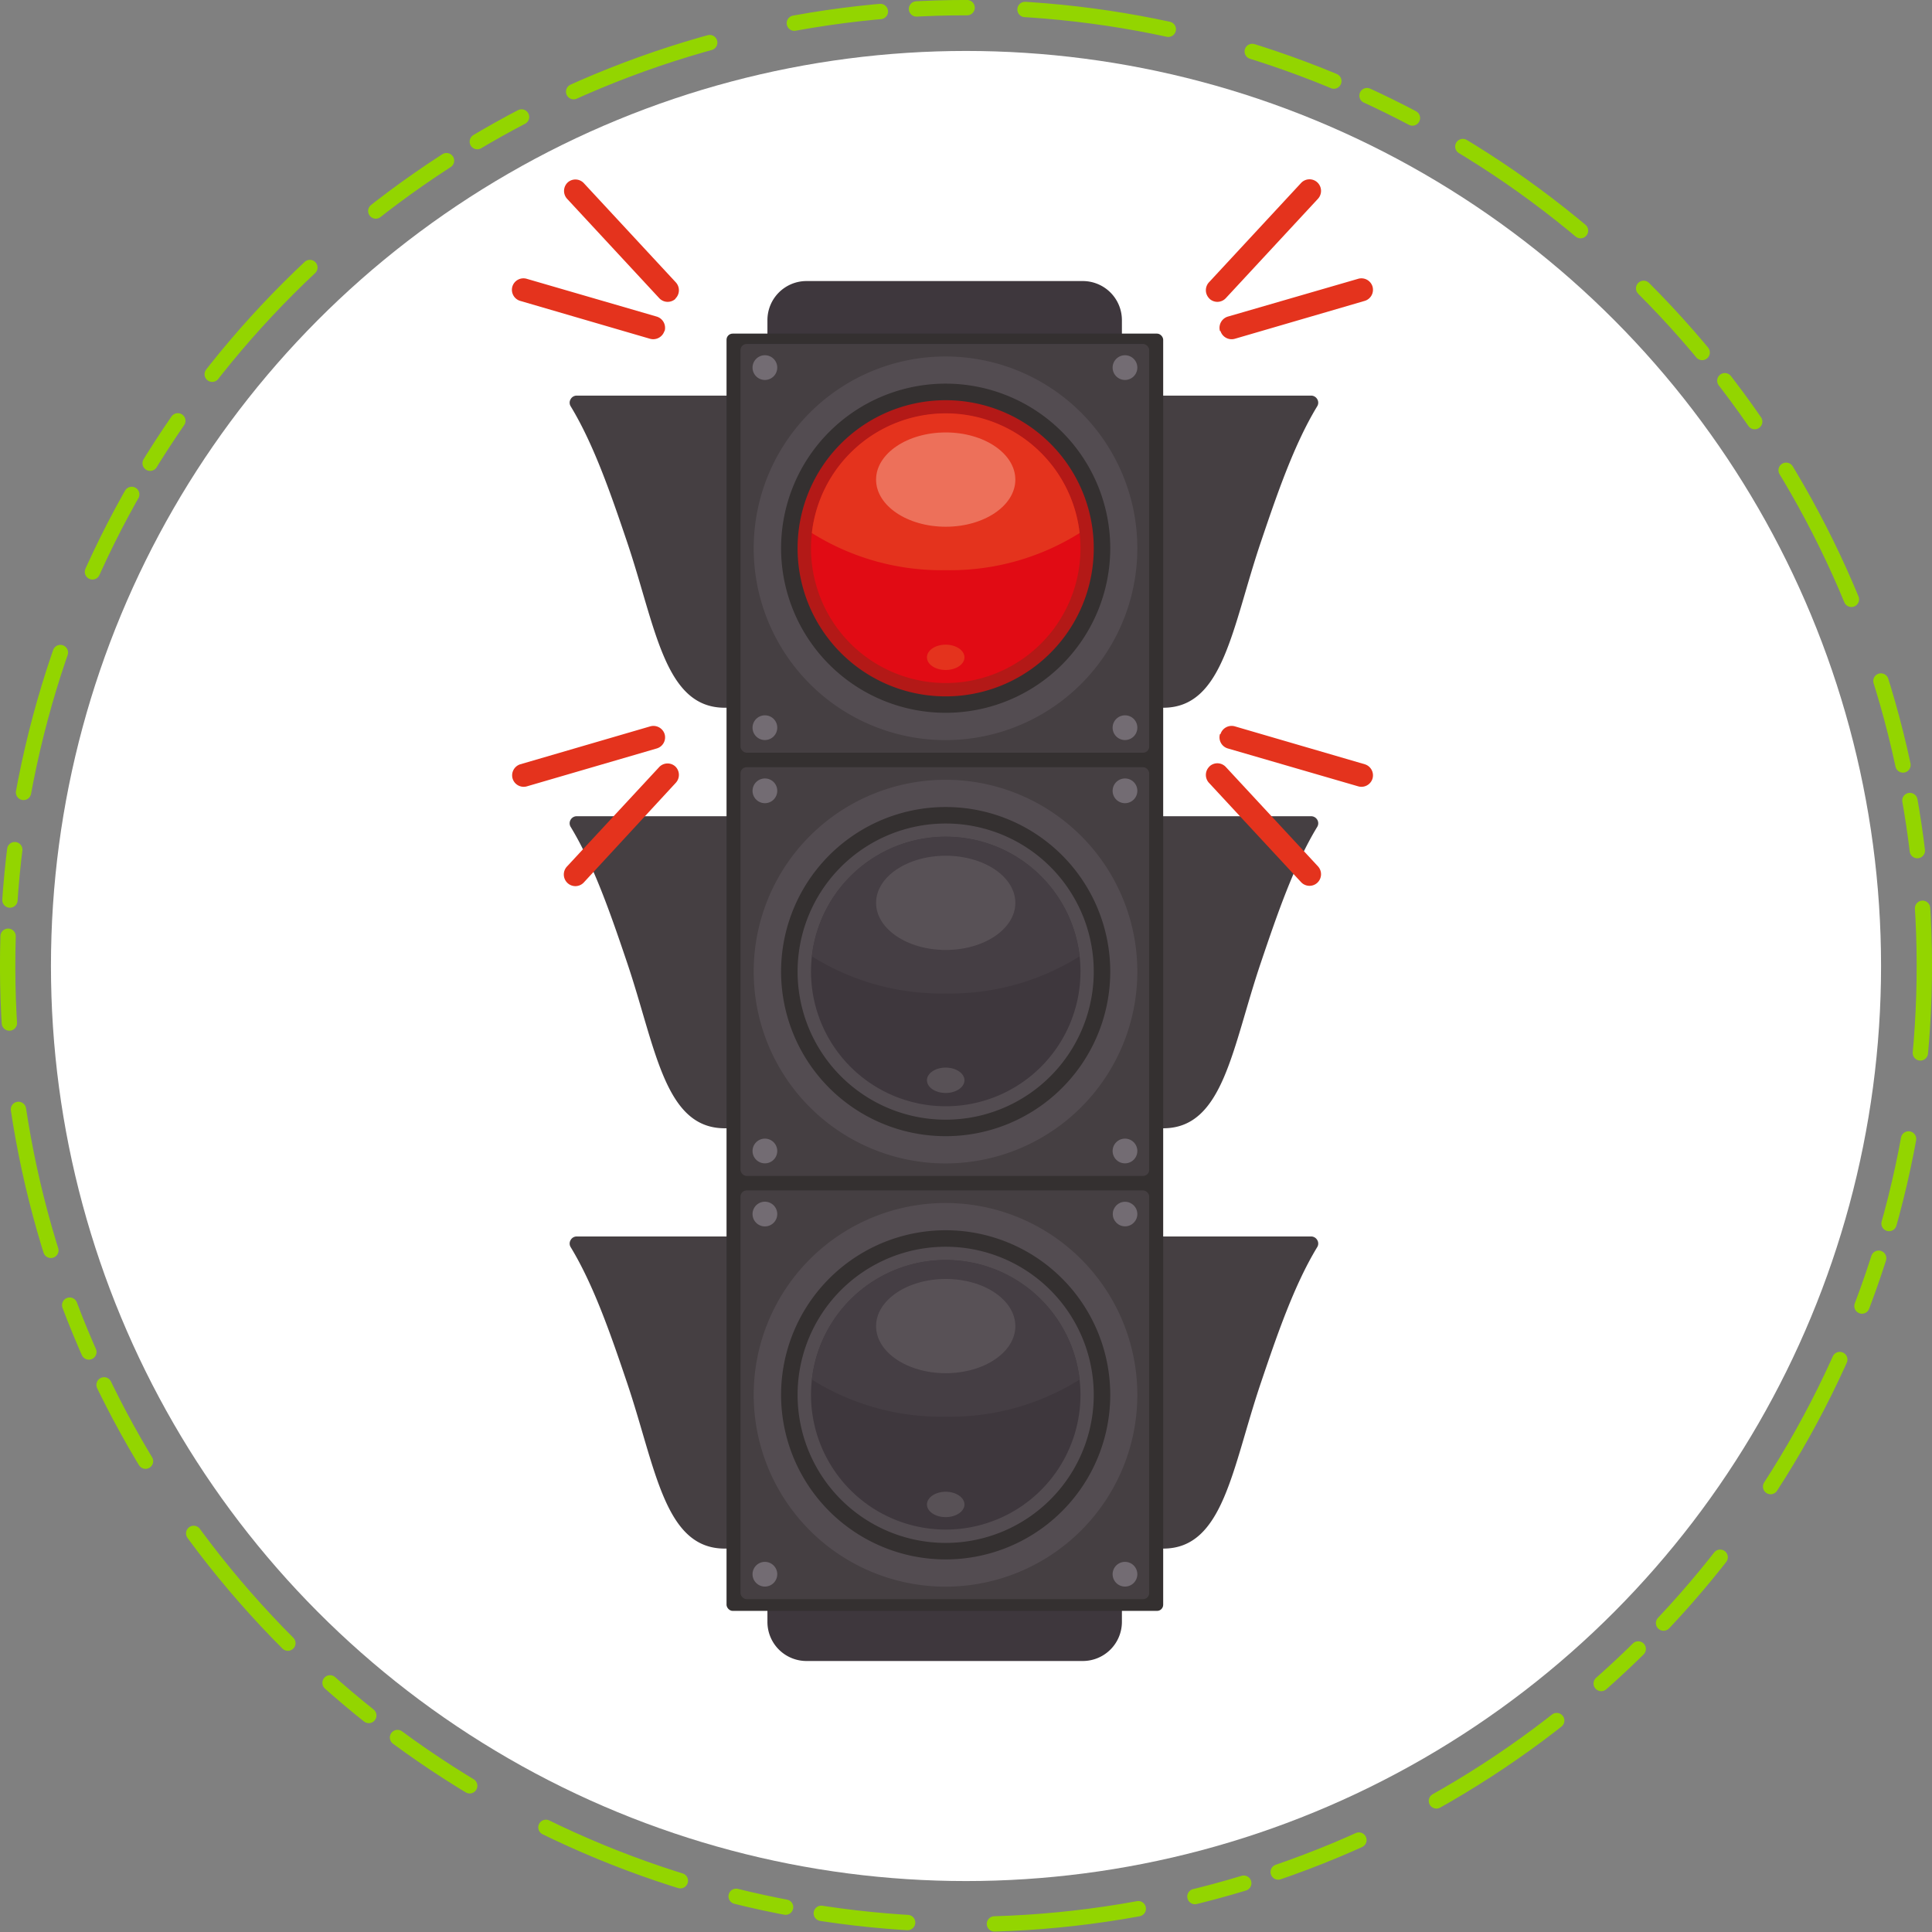 <svg xmlns="http://www.w3.org/2000/svg" viewBox="0 0 251.8 251.8"><rect x="0" y="0" width="251.8" height="251.8" fill="#808080" stroke="none"/><defs><style>.cls-1{fill:#fff;}.cls-2{fill:none;stroke:#93d500;stroke-linecap:round;stroke-miterlimit:10;stroke-width:2px;stroke-dasharray:11.32 4.72 6.6 7.55 18.87 11.32;}.cls-3{fill:#453f42;}.cls-4{fill:#3e373d;}.cls-5{fill:#343030;}.cls-6{fill:#534c51;}.cls-7{fill:#736c73;}.cls-8{fill:#b31917;}.cls-9{fill:#e10b14;}.cls-10{fill:#e4331d;}.cls-11{fill:#ed705a;}.cls-12{fill:#585156;}.cls-13{fill:#453e44;}</style></defs><g id="Capa_2" data-name="Capa 2"><g id="Capa_1-2" data-name="Capa 1"><circle class="cls-1" cx="125.9" cy="125.9" r="119.26"/><circle class="cls-2" cx="125.9" cy="125.9" r="124.9" transform="translate(-52.15 125.9) rotate(-45)"/><path class="cls-3" d="M103.76,52.41a.91.91,0,0,0-.91-.85H75.16a.9.9,0,0,0-.79.47.88.88,0,0,0,0,.91c3,4.93,5.24,11.42,7.36,17.7,3.75,11.11,4.86,21.6,12.72,21.6h11.1a1,1,0,0,0,.67-.29.89.89,0,0,0,.24-.68Z"/><path class="cls-3" d="M103.76,107.22a.91.91,0,0,0-.91-.84H75.16a.91.91,0,0,0-.79.46.89.89,0,0,0,0,.92c3,4.93,5.24,11.42,7.36,17.7,3.75,11.1,4.86,21.59,12.72,21.59h11.1a1,1,0,0,0,.67-.28.91.91,0,0,0,.24-.68Z"/><path class="cls-3" d="M103.76,162a.91.91,0,0,0-.91-.85H75.16a.9.9,0,0,0-.79.47.88.88,0,0,0,0,.91c3,4.93,5.24,11.42,7.36,17.7,3.75,11.11,4.86,21.6,12.72,21.6h11.1a1,1,0,0,0,.67-.29.89.89,0,0,0,.24-.68Z"/><path class="cls-3" d="M142.29,52.41a.91.91,0,0,1,.91-.85h27.68a.92.92,0,0,1,.8.47.88.88,0,0,1,0,.91c-3,4.93-5.23,11.42-7.35,17.7-3.76,11.11-4.86,21.6-12.72,21.6h-11.1a.92.92,0,0,1-.67-.29.89.89,0,0,1-.24-.68Z"/><path class="cls-3" d="M142.29,107.22a.91.91,0,0,1,.91-.84h27.68a.93.93,0,0,1,.8.46.89.89,0,0,1,0,.92c-3,4.93-5.23,11.42-7.35,17.7-3.76,11.1-4.86,21.59-12.72,21.59h-11.1a.89.89,0,0,1-.91-1Z"/><path class="cls-3" d="M142.29,162a.91.91,0,0,1,.91-.85h27.68a.92.92,0,0,1,.8.47.88.88,0,0,1,0,.91c-3,4.93-5.23,11.42-7.35,17.7-3.76,11.11-4.86,21.6-12.72,21.6h-11.1a.92.92,0,0,1-.67-.29.89.89,0,0,1-.24-.68Z"/><path class="cls-4" d="M146.22,54.48a5.1,5.1,0,0,1-5.11,5.1h-36a5.09,5.09,0,0,1-5.09-5.1V41.74a5.09,5.09,0,0,1,5.09-5.11h36a5.1,5.1,0,0,1,5.11,5.11Z"/><path class="cls-4" d="M146.22,211.38a5.1,5.1,0,0,1-5.11,5.1h-36a5.09,5.09,0,0,1-5.09-5.1V198.64a5.09,5.09,0,0,1,5.09-5.11h36a5.1,5.1,0,0,1,5.11,5.11Z"/><path class="cls-4" d="M142.22,165.46a4.21,4.21,0,0,1-4.22,4.21H108.28a4.2,4.2,0,0,1-4.21-4.21V154.92a4.2,4.2,0,0,1,4.21-4.21H138a4.21,4.21,0,0,1,4.22,4.21Z"/><rect class="cls-5" x="94.69" y="43.48" width="56.91" height="166.47" rx="0.8"/><rect class="cls-3" x="96.51" y="44.83" width="53.27" height="53.27" rx="0.8"/><path class="cls-6" d="M148.23,71.46a25,25,0,1,1-25-25A25,25,0,0,1,148.23,71.46Z"/><path class="cls-7" d="M101.3,47.9a1.61,1.61,0,1,1-1.6-1.6A1.61,1.61,0,0,1,101.3,47.9Z"/><path class="cls-7" d="M101.3,94.84a1.61,1.61,0,1,1-1.6-1.61A1.6,1.6,0,0,1,101.3,94.84Z"/><path class="cls-7" d="M148.23,47.9a1.61,1.61,0,1,1-1.6-1.6A1.61,1.61,0,0,1,148.23,47.9Z"/><path class="cls-7" d="M148.23,94.84a1.61,1.61,0,1,1-1.6-1.61A1.6,1.6,0,0,1,148.23,94.84Z"/><path class="cls-5" d="M144.7,71.46A21.45,21.45,0,1,1,123.26,50,21.46,21.46,0,0,1,144.7,71.46Z"/><path class="cls-8" d="M142.55,71.46a19.3,19.3,0,1,1-19.29-19.3A19.3,19.3,0,0,1,142.55,71.46Z"/><path class="cls-9" d="M140.82,71.46A17.56,17.56,0,1,1,123.26,53.9,17.56,17.56,0,0,1,140.82,71.46Z"/><path class="cls-10" d="M125.7,85.67c0,.92-1.1,1.65-2.45,1.65s-2.44-.73-2.44-1.65,1.1-1.65,2.44-1.65S125.7,84.76,125.7,85.67Z"/><path class="cls-10" d="M123.26,74.31a31.71,31.71,0,0,0,17.45-4.84,17.56,17.56,0,0,0-34.9,0A31.79,31.79,0,0,0,123.26,74.31Z"/><path class="cls-11" d="M132.33,62.51c0,3.39-4.06,6.14-9.07,6.14s-9.08-2.75-9.08-6.14,4.07-6.15,9.08-6.15S132.33,59.12,132.33,62.51Z"/><rect class="cls-3" x="96.51" y="99.99" width="53.27" height="53.27" rx="0.8"/><path class="cls-6" d="M148.23,126.63a25,25,0,1,1-25-25A25,25,0,0,1,148.23,126.63Z"/><path class="cls-7" d="M101.3,103.07a1.61,1.61,0,1,1-1.6-1.61A1.6,1.6,0,0,1,101.3,103.07Z"/><path class="cls-7" d="M101.3,150a1.61,1.61,0,1,1-1.6-1.6A1.61,1.61,0,0,1,101.3,150Z"/><path class="cls-7" d="M148.23,103.07a1.61,1.61,0,1,1-1.6-1.61A1.6,1.6,0,0,1,148.23,103.07Z"/><path class="cls-7" d="M148.23,150a1.61,1.61,0,1,1-1.6-1.6A1.61,1.61,0,0,1,148.23,150Z"/><path class="cls-5" d="M144.7,126.63a21.45,21.45,0,1,1-21.44-21.45A21.45,21.45,0,0,1,144.7,126.63Z"/><path class="cls-6" d="M142.55,126.63a19.3,19.3,0,1,1-19.29-19.3A19.29,19.29,0,0,1,142.55,126.63Z"/><path class="cls-4" d="M140.82,126.62a17.56,17.56,0,1,1-17.56-17.56A17.56,17.56,0,0,1,140.82,126.62Z"/><path class="cls-12" d="M125.7,140.79c0,.92-1.1,1.66-2.45,1.66s-2.44-.74-2.44-1.66,1.1-1.65,2.44-1.65S125.7,139.88,125.7,140.79Z"/><path class="cls-13" d="M123.26,129.48a31.79,31.79,0,0,0,17.45-4.84,17.56,17.56,0,0,0-34.9,0A31.79,31.79,0,0,0,123.26,129.48Z"/><path class="cls-12" d="M132.33,117.67c0,3.39-4.06,6.14-9.07,6.14s-9.08-2.75-9.08-6.14,4.07-6.14,9.08-6.14S132.33,114.28,132.33,117.67Z"/><rect class="cls-3" x="96.51" y="155.15" width="53.27" height="53.27" rx="0.8"/><path class="cls-6" d="M148.23,181.79a25,25,0,1,1-25-25A25,25,0,0,1,148.23,181.79Z"/><path class="cls-7" d="M101.3,158.23a1.61,1.61,0,1,1-1.6-1.61A1.61,1.61,0,0,1,101.3,158.23Z"/><path class="cls-7" d="M101.3,205.16a1.61,1.61,0,1,1-1.6-1.6A1.61,1.61,0,0,1,101.3,205.16Z"/><circle class="cls-7" cx="146.63" cy="158.23" r="1.6"/><path class="cls-7" d="M148.23,205.16a1.61,1.61,0,1,1-1.6-1.6A1.61,1.61,0,0,1,148.23,205.16Z"/><path class="cls-5" d="M144.7,181.79a21.45,21.45,0,1,1-21.44-21.45A21.45,21.45,0,0,1,144.7,181.79Z"/><path class="cls-6" d="M142.55,181.79a19.3,19.3,0,1,1-19.29-19.3A19.3,19.3,0,0,1,142.55,181.79Z"/><path class="cls-4" d="M140.82,181.79a17.56,17.56,0,1,1-17.56-17.56A17.57,17.57,0,0,1,140.82,181.79Z"/><path class="cls-13" d="M123.26,184.64a31.79,31.79,0,0,0,17.45-4.84,17.56,17.56,0,0,0-34.9,0A31.71,31.71,0,0,0,123.26,184.64Z"/><path class="cls-12" d="M132.33,172.84c0,3.39-4.06,6.13-9.07,6.13s-9.08-2.74-9.08-6.13,4.07-6.15,9.08-6.15S132.33,169.44,132.33,172.84Z"/><path class="cls-12" d="M125.7,196.08c0,.91-1.1,1.65-2.45,1.65s-2.44-.74-2.44-1.65,1.1-1.66,2.44-1.66S125.7,195.16,125.7,196.08Z"/><path class="cls-10" d="M86.62,43.15a1.53,1.53,0,0,0-1-1.88L68.66,36.34a1.51,1.51,0,0,0-1.88,1h0a1.51,1.51,0,0,0,1,1.87l16.93,4.94a1.53,1.53,0,0,0,1.88-1Z"/><path class="cls-10" d="M88,38.94a1.52,1.52,0,0,0,.08-2.14l-12-12.94A1.5,1.5,0,0,0,74,23.77h0a1.52,1.52,0,0,0-.09,2.14l12,12.94a1.5,1.5,0,0,0,2.13.09Z"/><path class="cls-10" d="M159,43.15a1.53,1.53,0,0,1,1-1.88L177,36.34a1.51,1.51,0,0,1,1.88,1h0a1.51,1.51,0,0,1-1,1.87l-16.93,4.94a1.52,1.52,0,0,1-1.88-1Z"/><path class="cls-10" d="M157.65,38.94a1.52,1.52,0,0,1-.09-2.14l12-12.94a1.5,1.5,0,0,1,2.13-.09h0a1.52,1.52,0,0,1,.08,2.14l-12,12.94a1.5,1.5,0,0,1-2.13.09Z"/><path class="cls-10" d="M86.62,95.67a1.51,1.51,0,0,1-1,1.87l-16.93,4.94a1.51,1.51,0,0,1-1.88-1h0a1.51,1.51,0,0,1,1-1.87l16.93-4.94a1.53,1.53,0,0,1,1.88,1Z"/><path class="cls-10" d="M88,99.88a1.52,1.52,0,0,1,.08,2.14L76.1,115a1.5,1.5,0,0,1-2.13.09h0a1.52,1.52,0,0,1-.09-2.14l12-12.94A1.5,1.5,0,0,1,88,99.88Z"/><path class="cls-10" d="M159,95.67a1.51,1.51,0,0,0,1,1.87L177,102.48a1.51,1.51,0,0,0,1.88-1h0a1.51,1.51,0,0,0-1-1.87l-16.93-4.94a1.52,1.52,0,0,0-1.88,1Z"/><path class="cls-10" d="M157.65,99.88a1.52,1.52,0,0,0-.09,2.14l12,12.94a1.5,1.5,0,0,0,2.13.09h0a1.52,1.52,0,0,0,.08-2.14l-12-12.94a1.5,1.5,0,0,0-2.13-.09Z"/></g></g></svg>